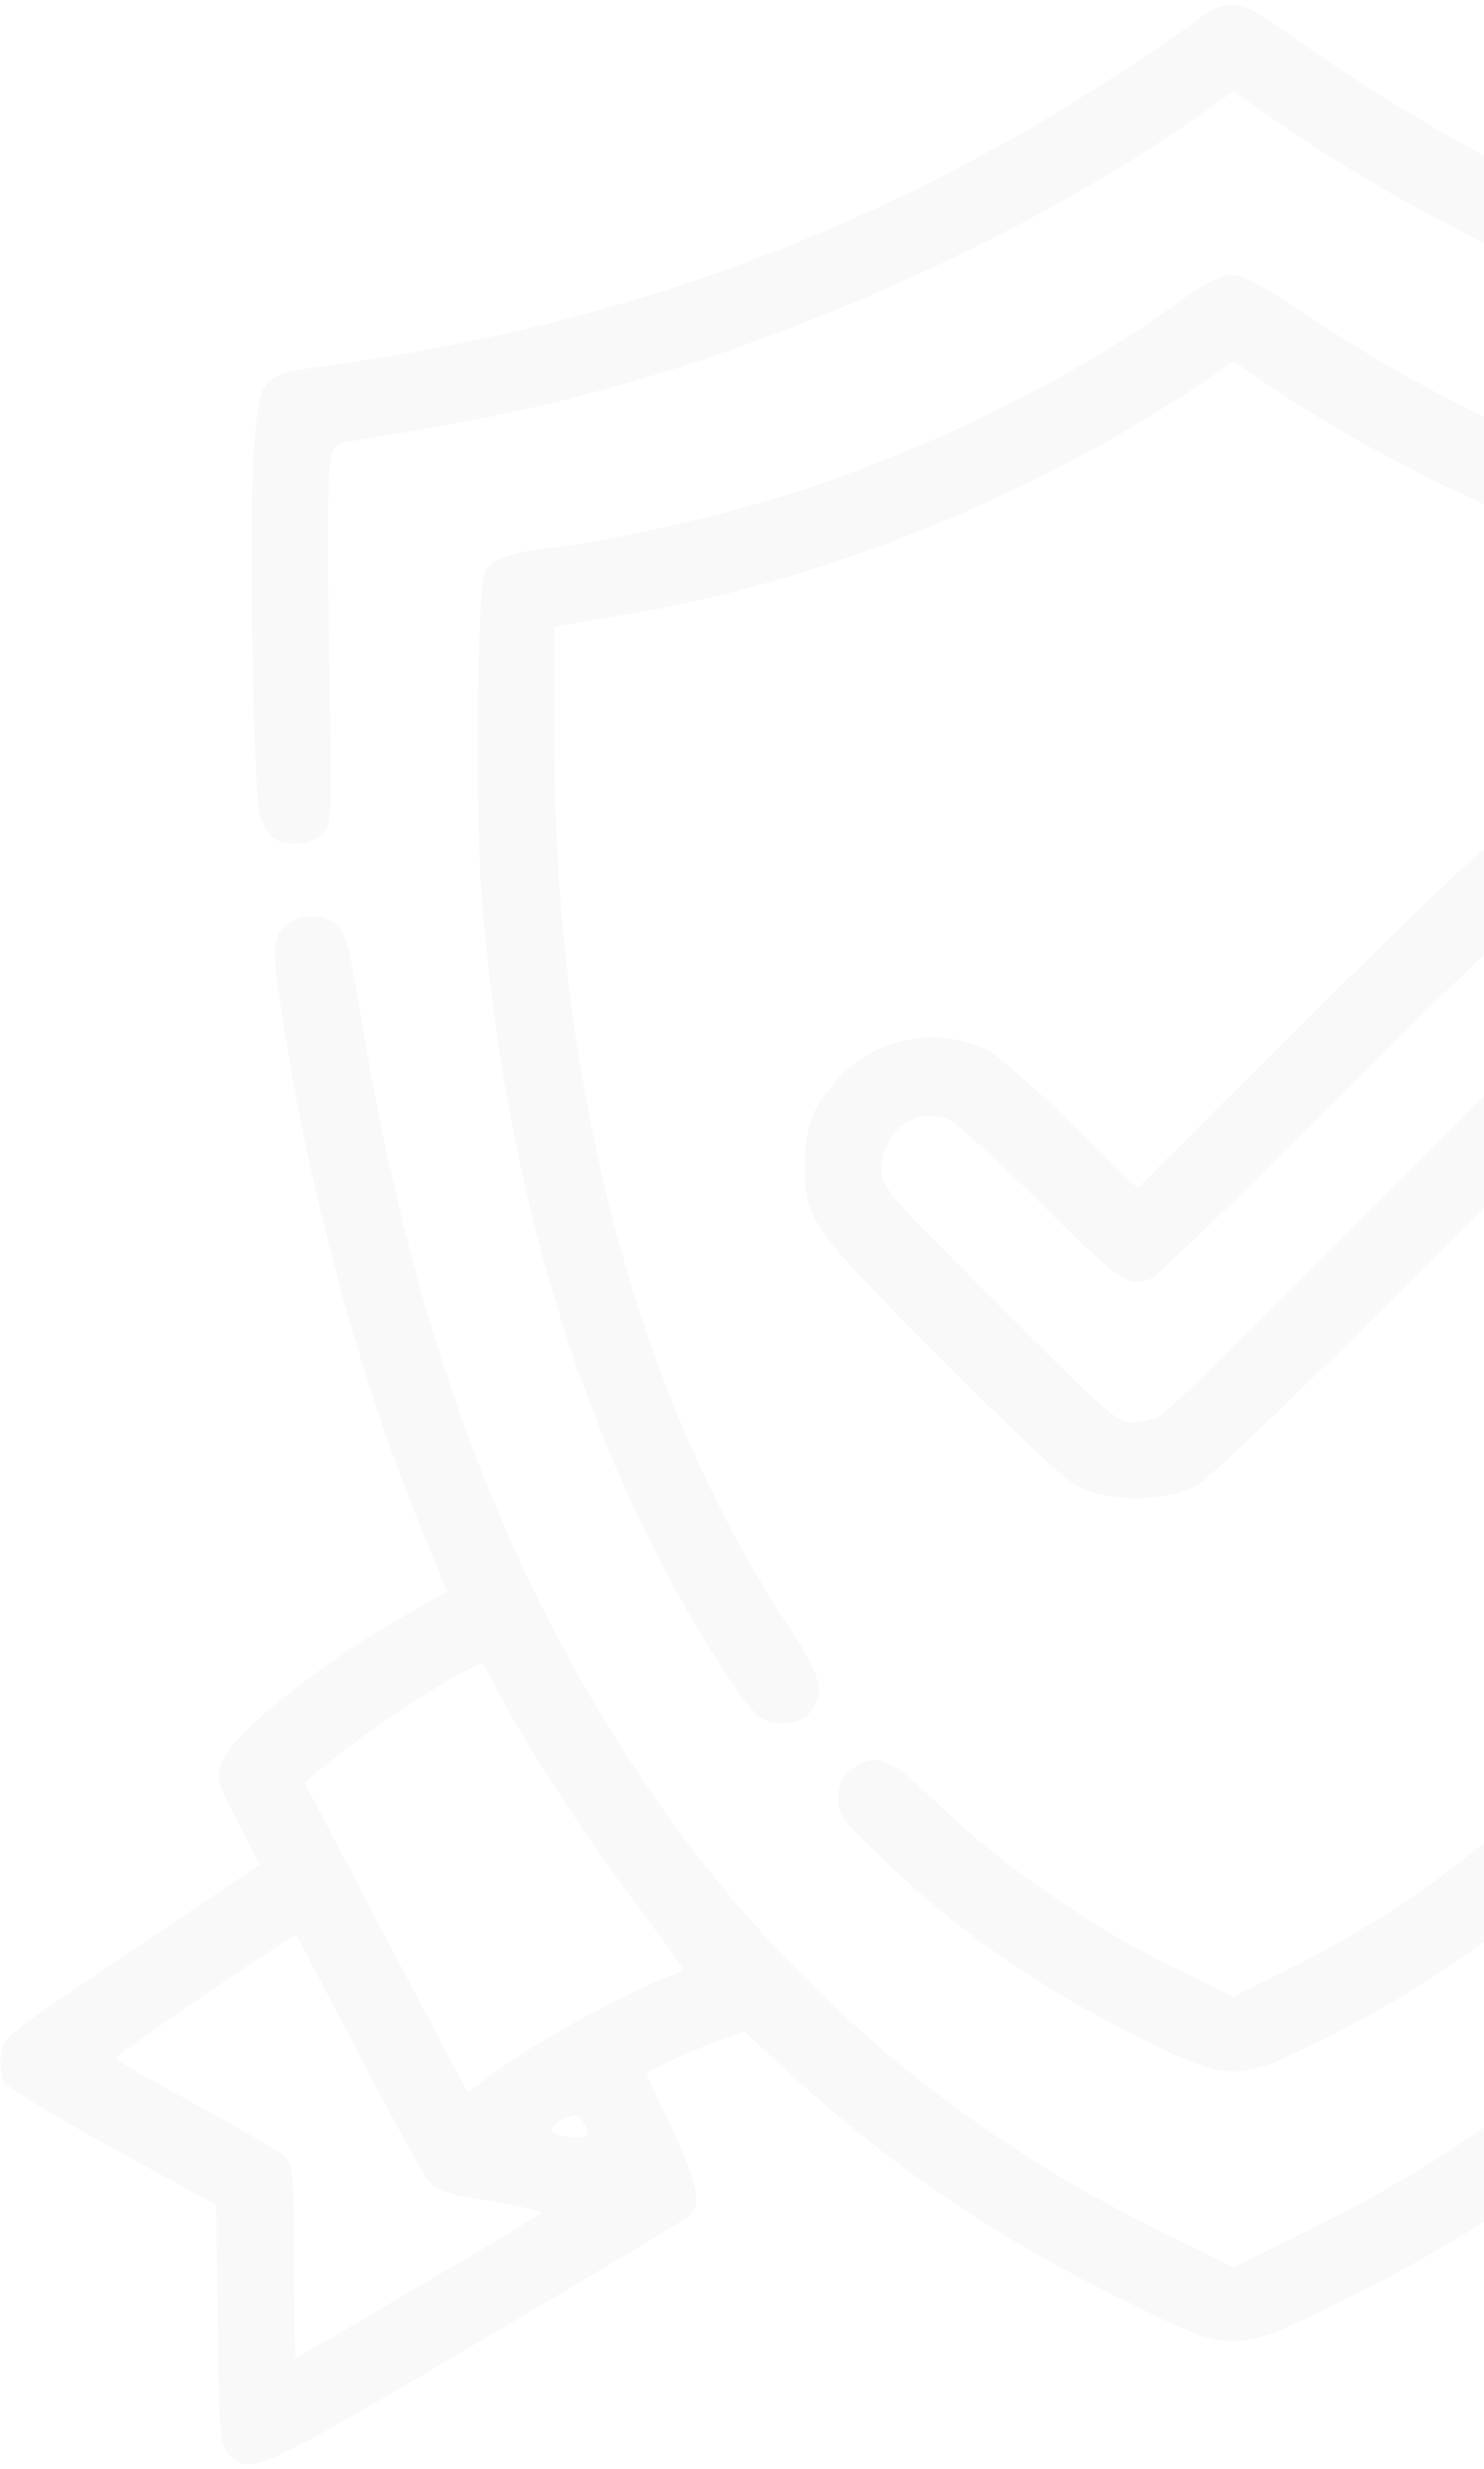 <svg width="154" height="256" viewBox="0 0 154 256" fill="none" xmlns="http://www.w3.org/2000/svg">
<g opacity="0.03" clip-path="url(#clip0_69_260)">
<path d="M124.249 2.05C120.299 5.1 109.649 11.9 103.649 15.15C82.049 27.1 59.049 34.6 33.349 38C27.199 38.85 26.949 39.1 26.399 45.8C25.799 52.7 26.249 82.1 26.999 84.6C27.299 85.65 27.949 86.7 28.499 87C29.999 87.8 32.399 87.6 33.499 86.5C34.449 85.55 34.449 85 34.149 68.15C33.999 58.55 33.999 49.7 34.199 48.4C34.549 46.25 34.699 46 36.149 45.8C47.399 43.95 51.099 43.25 57.399 41.75C80.549 36.2 106.899 24.45 124.899 11.65L127.999 9.45L131.149 11.65C149.099 24.45 175.449 36.2 198.599 41.75C204.899 43.25 208.849 44 219.799 45.75C221.899 46.1 221.999 46.9 221.999 61C221.999 114.65 207.899 161.8 181.999 194.5C170.249 209.35 154.499 222 136.649 230.85L127.999 235.1L119.899 231.1C98.849 220.7 81.549 205.85 68.199 186.75C52.749 164.55 42.949 138.75 37.549 105.95C36.249 98.25 35.849 96.6 34.949 95.85C33.499 94.7 30.949 94.75 29.599 96C28.149 97.35 28.199 98.8 29.799 108.45C32.599 125.5 37.799 144.15 43.699 158.45L46.399 165L41.949 167.55C32.899 172.7 23.899 179.95 22.949 182.85C22.449 184.45 22.549 184.9 24.699 188.95L26.949 193.35L13.599 202.3C0.449 211.15 0.249 211.25 0.099 213.1C-0.001 214.1 0.149 215.4 0.449 215.9C0.749 216.45 5.799 219.5 11.699 222.75L22.449 228.65L22.599 241C22.749 252.35 22.849 253.5 23.699 254.45C25.799 256.8 26.749 256.35 49.499 242.95C61.199 236.05 70.999 230.2 71.349 229.9C72.899 228.65 72.549 226.75 69.799 220.85L67.049 215L69.099 213.95C70.249 213.35 72.549 212.35 74.199 211.75L77.199 210.6L81.749 214.8C92.199 224.4 102.749 231.65 115.999 238.2C128.349 244.3 127.649 244.3 139.999 238.2C153.249 231.65 163.799 224.4 174.249 214.8L178.799 210.6L181.799 211.75C183.449 212.35 185.749 213.35 186.849 213.95L188.899 215L186.199 220.85C183.449 226.8 183.199 228.4 184.649 229.85C184.999 230.15 194.799 236.05 206.499 242.95C229.249 256.35 230.199 256.8 232.299 254.45C233.149 253.5 233.249 252.35 233.399 241L233.549 228.65L244.299 222.75C250.199 219.5 255.249 216.45 255.549 215.9C255.849 215.4 255.999 214.1 255.899 213.1C255.749 211.25 255.549 211.15 242.399 202.3L229.049 193.35L231.299 188.95C233.449 184.9 233.549 184.45 233.049 182.85C232.099 179.95 223.099 172.7 214.049 167.55L209.599 165L212.499 157.85C220.899 137.2 226.099 115.15 228.799 89C229.749 79.9 230.249 51.9 229.599 45.3C228.999 39.15 228.699 38.85 222.649 38C189.699 33.6 158.949 21.65 133.649 3.45C128.799 -0.05 127.299 -0.3 124.249 2.05ZM51.649 175.25C53.949 179.95 60.449 190 65.849 197.2C68.699 201 70.999 204.2 70.899 204.25C70.799 204.35 69.399 204.95 67.749 205.65C63.199 207.6 55.649 211.8 51.899 214.5L48.549 216.95L45.799 211.85C44.349 209.05 40.499 201.8 37.349 195.8L31.599 184.85L34.449 182.5C38.649 179 48.749 172.55 49.999 172.5C50.149 172.5 50.899 173.75 51.649 175.25ZM210.099 174.7C214.199 177 218.999 180.3 222.349 183.1L224.399 184.85L218.649 195.8C215.499 201.8 211.649 209.05 210.199 211.85L207.449 216.95L204.099 214.5C200.349 211.8 192.799 207.6 188.249 205.65C186.599 204.95 185.199 204.35 185.099 204.25C184.999 204.15 187.099 201.25 189.749 197.8C195.149 190.75 200.899 181.95 203.799 176.3C204.849 174.2 205.849 172.5 205.999 172.5C206.149 172.5 207.999 173.5 210.099 174.7ZM37.249 213C40.749 219.75 44.049 225.75 44.599 226.3C45.349 227.15 46.799 227.6 51.049 228.25C54.099 228.75 56.349 229.3 56.149 229.5C55.649 229.95 30.949 244.5 30.699 244.5C30.599 244.5 30.499 240 30.499 234.5C30.499 225.55 30.399 224.4 29.599 223.6C29.099 223.15 24.949 220.7 20.349 218.25C15.799 215.75 11.999 213.6 11.999 213.4C11.999 213.05 30.599 200.4 30.749 200.65C30.799 200.7 33.699 206.25 37.249 213ZM235.149 207.1C239.999 210.4 243.999 213.2 243.999 213.4C243.999 213.6 240.199 215.75 235.649 218.25C231.049 220.7 226.899 223.15 226.399 223.6C225.599 224.4 225.499 225.55 225.499 234.5C225.499 240 225.399 244.5 225.299 244.5C225.049 244.5 200.349 229.95 199.849 229.5C199.649 229.3 201.949 228.75 204.999 228.25C209.849 227.45 210.649 227.2 211.649 226C212.249 225.25 215.549 219.25 218.999 212.6C222.449 206 225.499 200.75 225.749 200.9C226.049 201.05 230.249 203.85 235.149 207.1ZM60.999 221.25C60.999 221.9 57.649 221.65 57.249 220.95C57.099 220.75 57.599 220.2 58.349 219.8C59.599 219.15 59.799 219.15 60.399 219.85C60.699 220.3 60.999 220.95 60.999 221.25ZM198.749 221.05C198.399 221.55 194.999 221.85 194.999 221.35C194.999 221.15 195.249 220.5 195.499 219.95C196.049 219 196.099 219 197.499 219.85C198.299 220.3 198.849 220.85 198.749 221.05Z" fill="#151515"/>
<path d="M121.999 31.55C111.049 39.4 96.599 46.5 82.199 51.15C75.199 53.4 63.349 56.1 57.749 56.75C53.149 57.25 51.099 57.9 50.399 59.15C49.499 60.7 49.249 83.55 49.999 93C52.099 119.6 58.499 142.95 69.099 163C72.399 169.25 76.949 176.35 78.549 177.8C79.999 179.1 82.899 179 84.049 177.55C85.699 175.55 85.249 173.8 81.799 168.6C65.949 144.55 57.499 112.35 57.499 76.15V65L58.649 64.8C59.249 64.65 61.999 64.2 64.749 63.75C84.599 60.55 107.099 51.55 124.349 39.95L127.999 37.45L131.649 39.95C148.899 51.55 171.399 60.55 191.249 63.75C193.999 64.2 196.749 64.65 197.399 64.8L198.499 65V77.15C198.499 87.05 198.649 89.45 199.249 90.35C200.849 92.65 204.899 92.15 205.999 89.5C206.849 87.5 206.499 60.7 205.599 59.15C204.899 57.9 202.849 57.25 198.249 56.75C192.649 56.1 180.799 53.4 173.799 51.15C160.499 46.85 147.549 40.65 136.349 33.15C131.199 29.7 128.999 28.5 127.849 28.5C126.699 28.5 125.049 29.35 121.999 31.55Z" fill="#151515"/>
<path d="M158.15 86.55C157 86.75 155.35 87.3 154.4 87.75C153.5 88.2 144.95 96.4 135.4 105.9L118.05 123.2L111.15 116.45C107.35 112.75 103.4 109.3 102.3 108.8C97 106.35 90.75 107.65 86.8 112.05C84.2 114.9 83.5 116.95 83.5 121.25C83.55 126.4 84.35 127.55 97.4 140.65C103.9 147.2 110.25 153.2 111.5 153.9C114.55 155.75 120.55 155.85 124 154.15C127 152.65 171.4 108.15 172.8 105.25C174.2 102.35 174.1 96.45 172.65 93.7C169.75 88.25 164 85.4 158.15 86.55ZM164.25 95.85C165.75 97.35 166.3 99.95 165.5 101.55C164.65 103.2 122.1 145.9 120.4 146.8C119.65 147.2 118.3 147.5 117.4 147.5C115.95 147.5 114.55 146.25 103.65 135.35C91.7 123.4 91.5 123.15 91.5 121.15C91.5 117.35 94.95 114.75 98.3 116C99.1 116.3 103.5 120.25 108.05 124.8C116.5 133.2 117.25 133.65 119.65 132.45C120.25 132.15 129.1 123.6 139.25 113.45C151.9 100.8 158.25 94.85 159.25 94.6C161.3 94.05 162.75 94.4 164.25 95.85Z" fill="#151515"/>
<path d="M199.15 99.6C197.65 100.35 197.15 101.8 196 109C193.25 126.25 189.1 140.05 182.55 153.75C171.5 176.75 155.7 193.15 134.1 204L128.05 207.05L122.25 204.25C113.05 199.75 104 193.45 97 186.75C92.25 182.15 90.75 181.6 88.3 183.55C87.3 184.35 87 185 87 186.5C87 188.25 87.35 188.75 91.65 192.8C99.65 200.5 108.1 206.3 119 211.65C127.65 215.9 128.4 215.9 137.65 211.3C167.2 196.6 188.1 170.3 198.5 134.75C201.5 124.45 205 107.25 205 102.8C205 100.2 201.65 98.35 199.15 99.6Z" fill="#151515"/>
</g>
<defs>
<clipPath id="clip0_69_260">
<rect width="256" height="256" fill="white"/>
</clipPath>
</defs>
</svg>
